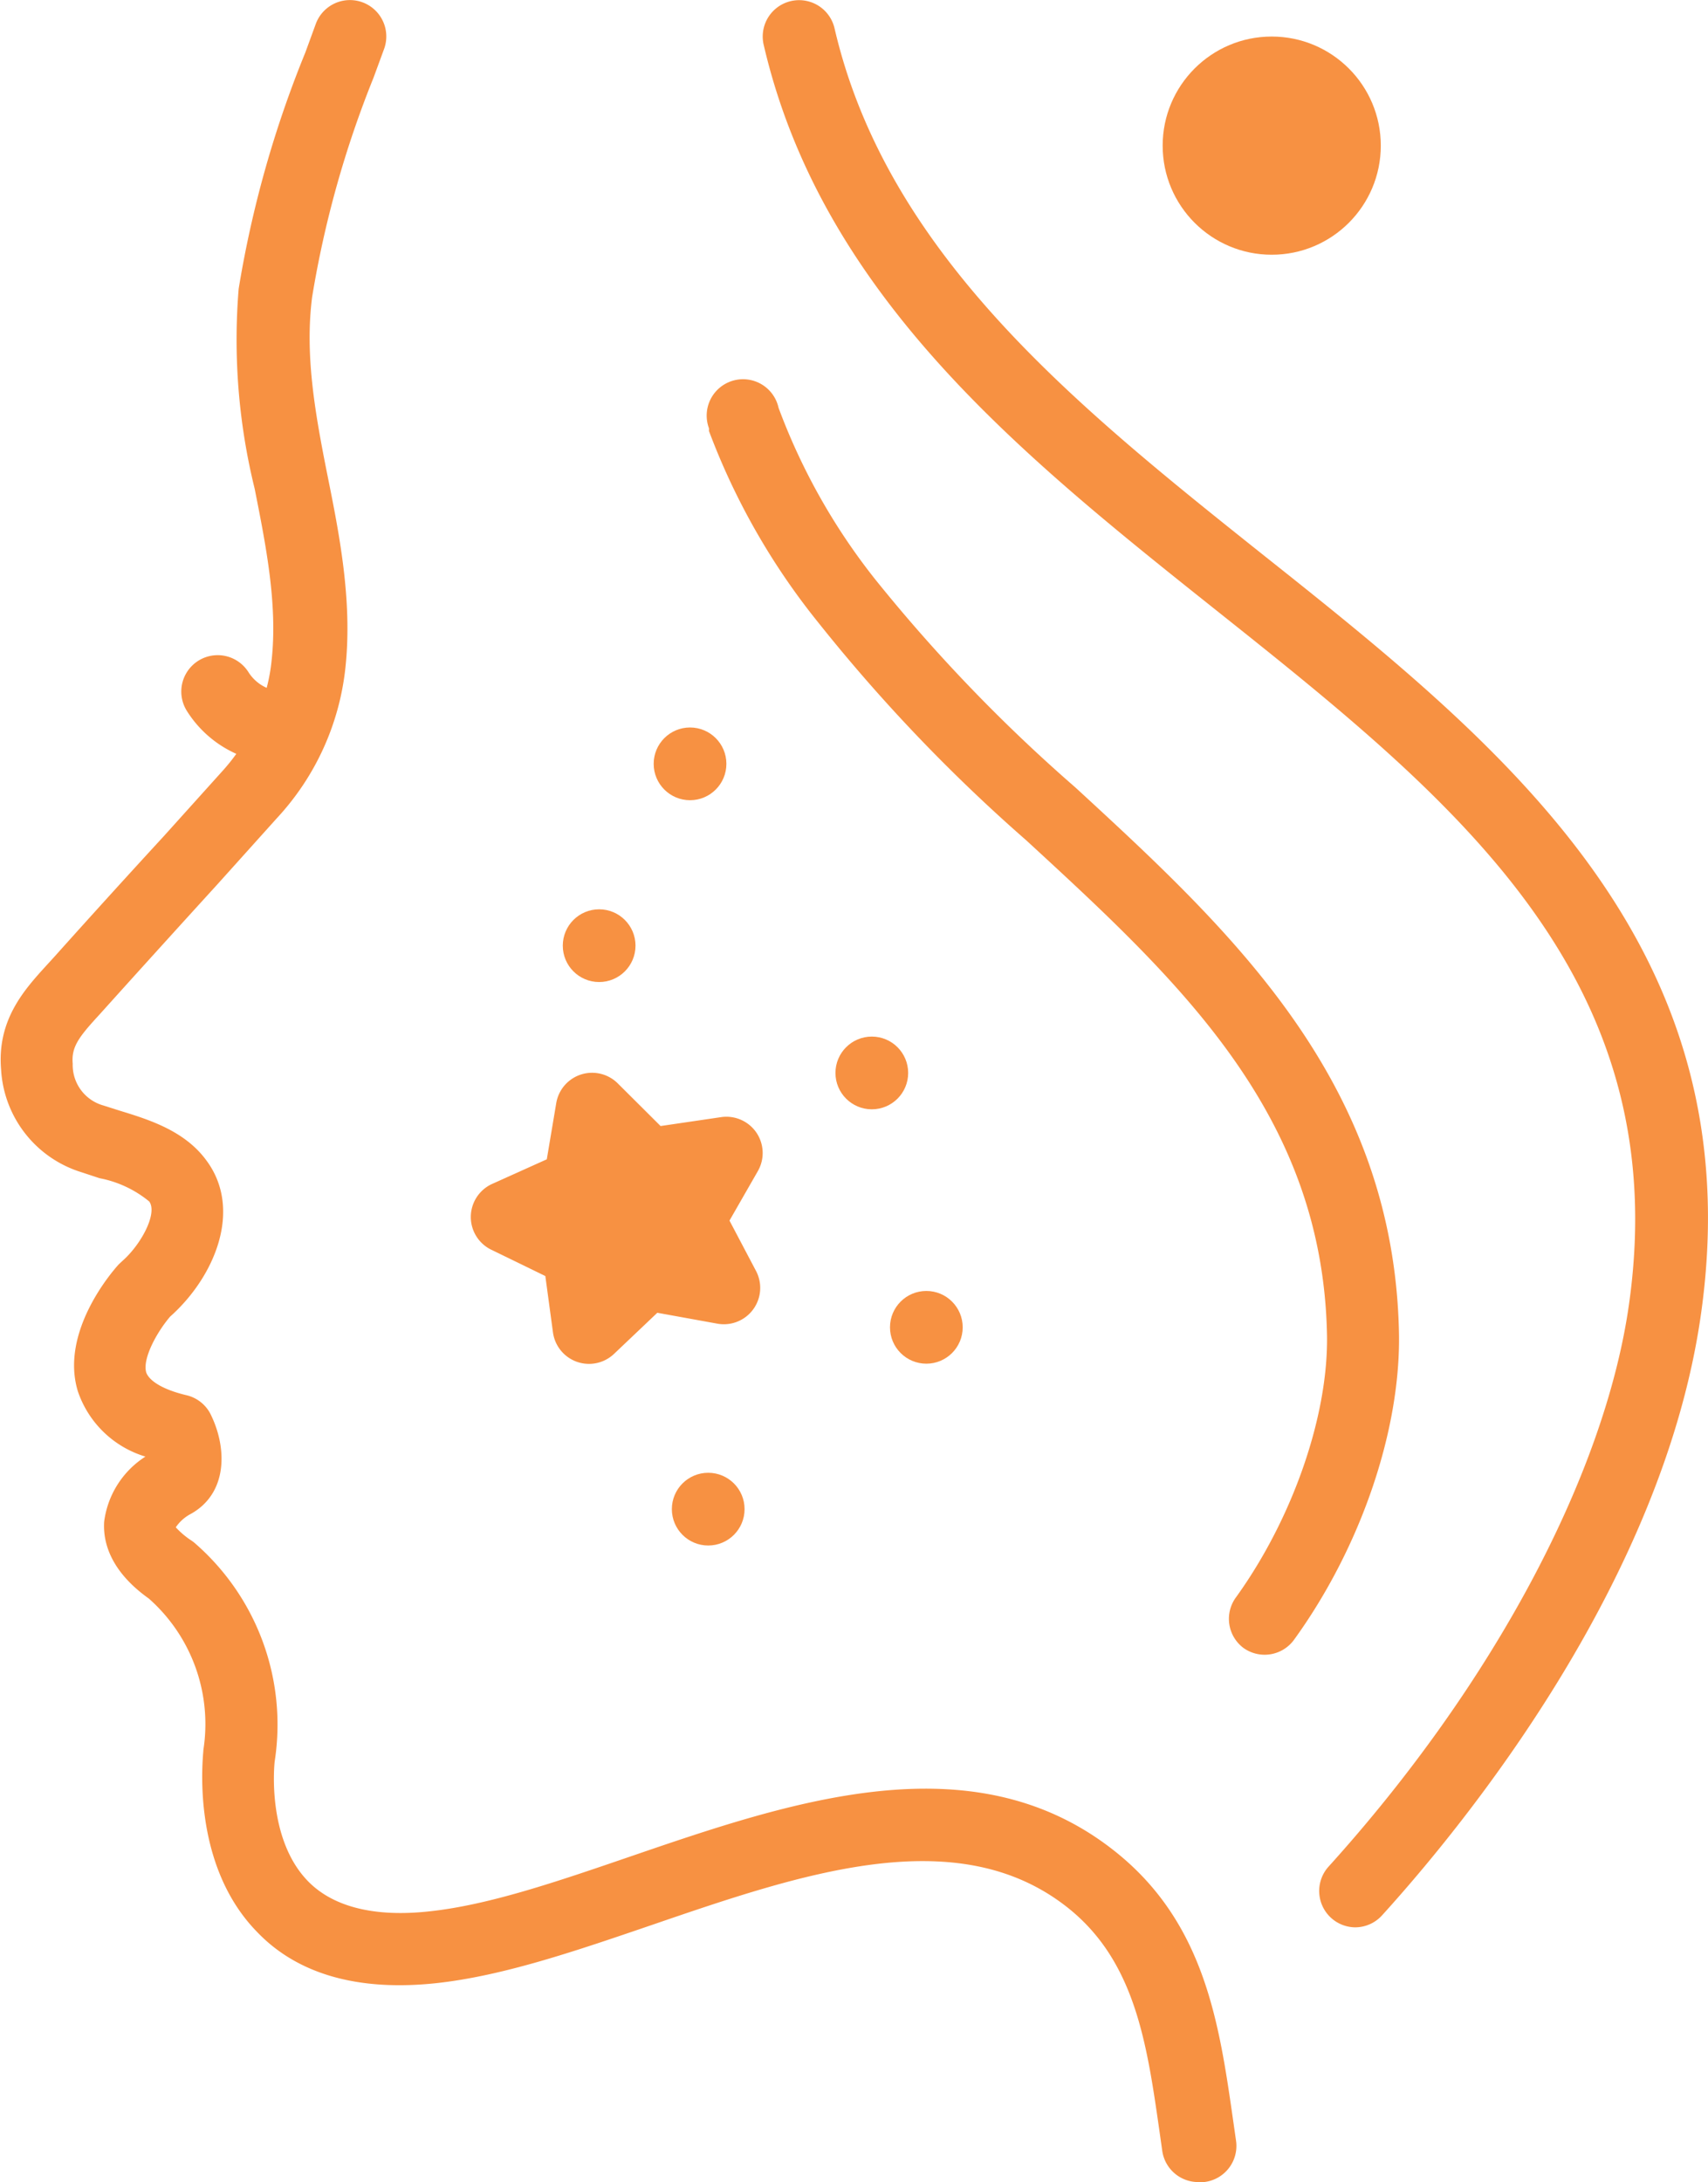 <svg xmlns="http://www.w3.org/2000/svg" fill="#F79142" viewBox="0 0 93.96 120.01"><g id="Layer_2" data-name="Layer 2"><g id="Layer_7" data-name="Layer 7"><circle cx="69.96" cy="8.01" r="6"/><path d="M24,109.07c3.68-.4,7.64-1.76,11.83-3.19,8.25-2.83,16.79-5.76,22.86-1,3.75,2.94,4.4,7.49,5.09,12.3l.16,1.13a2,2,0,0,0,2,1.7h.29A2,2,0,0,0,68,117.76v0l-.16-1.12c-.77-5.38-1.57-10.95-6.58-14.88-7.78-6.11-17.79-2.67-26.63.36-4,1.37-7.73,2.65-11,3-3,.33-5.28-.23-6.67-1.64-2.34-2.38-1.85-6.6-1.85-6.6a13.22,13.22,0,0,0-4.45-12.06l-.11-.08A4.55,4.55,0,0,1,9.67,84a2.27,2.27,0,0,1,.83-.74c2.06-1.15,2-3.68,1.06-5.53a2,2,0,0,0-1.32-1c-1.22-.29-2-.75-2.19-1.23-.24-.76.59-2.25,1.31-3.09,2.45-2.18,4-5.88,2-8.58-1.2-1.65-3.19-2.26-4.79-2.75l-.88-.28A2.31,2.31,0,0,1,4,58.51c-.08-.93.32-1.46,1.48-2.72l.45-.5q3-3.33,6-6.62L15.23,45A14.39,14.39,0,0,0,19,36.74c.4-3.7-.34-7.4-1-10.67-.69-3.46-1.23-6.59-.83-9.73A56.76,56.76,0,0,1,20.55,4.27l.58-1.58a2,2,0,1,0-3.76-1.37L16.8,2.88a59.87,59.87,0,0,0-3.67,13,34.24,34.24,0,0,0,.88,11c.62,3.13,1.27,6.37.93,9.46a9.51,9.51,0,0,1-.27,1.49,2.26,2.26,0,0,1-1-.86,2,2,0,0,0-3.39,2.13A6.19,6.19,0,0,0,13,41.46a10.64,10.64,0,0,1-.74.92L9,46q-3,3.26-6,6.61l-.42.46c-1.22,1.34-2.75,3-2.52,5.75a6.28,6.28,0,0,0,4.42,5.65l1,.33a6.09,6.09,0,0,1,2.73,1.28c.47.65-.45,2.38-1.5,3.29l-.18.17c-.34.37-3.26,3.72-2.24,7A5.64,5.64,0,0,0,8,80.11a5,5,0,0,0-2.27,3.58c-.07,1.09.31,2.7,2.46,4.23a9.21,9.21,0,0,1,3,8.31c0,.25-.77,6.19,2.93,10C16.35,108.58,19.7,109.53,24,109.07Z"/><path d="M74.55,106a2,2,0,0,0,1.48-.66c4.59-5.06,15.49-18.42,17.55-33.11C96.43,52,82.68,41,69.39,30.44,59.27,22.37,48.8,14,45.91,1.56a2,2,0,0,0-3.9.9c3.21,13.82,14.23,22.61,24.89,31.1,13,10.35,25.25,20.12,22.72,38.13-1.32,9.42-7.51,21-16.56,31A2,2,0,0,0,74.55,106Z"/><path d="M68.4,90.63a2,2,0,0,0,2.79-.45c3.67-5.07,5.87-11.53,5.77-16.87-.28-13.83-9.19-22.08-17.8-30a89.35,89.35,0,0,1-11-11.43,34.45,34.45,0,0,1-5.33-9.45A2,2,0,1,0,39,23.55a.88.88,0,0,1,0,.15A38,38,0,0,0,45,34.22a92.22,92.22,0,0,0,11.46,12c8.39,7.72,16.29,15,16.54,27.17.09,4.44-1.88,10.12-5,14.45A2,2,0,0,0,68.4,90.63Z"/><circle cx="37.96" cy="42.01" r="2"/><circle cx="47.96" cy="59.01" r="2"/><circle cx="32.96" cy="52.01" r="2"/><circle cx="38.96" cy="83" r="2"/><circle cx="50.96" cy="73" r="2"/><path d="M41.61,62.29a2,2,0,0,0-1.94-.85l-3.33.49L34,59.6a2,2,0,0,0-3.4,1.07l-.52,3.09-3,1.35a2,2,0,0,0-.06,3.62L30,70.18l.42,3.1a2,2,0,0,0,3.36,1.18l2.38-2.26,3.31.6a2,2,0,0,0,2.32-1.62,2,2,0,0,0-.2-1.28l-1.46-2.77,1.56-2.72A2,2,0,0,0,41.61,62.29Z"/></g></g></svg>